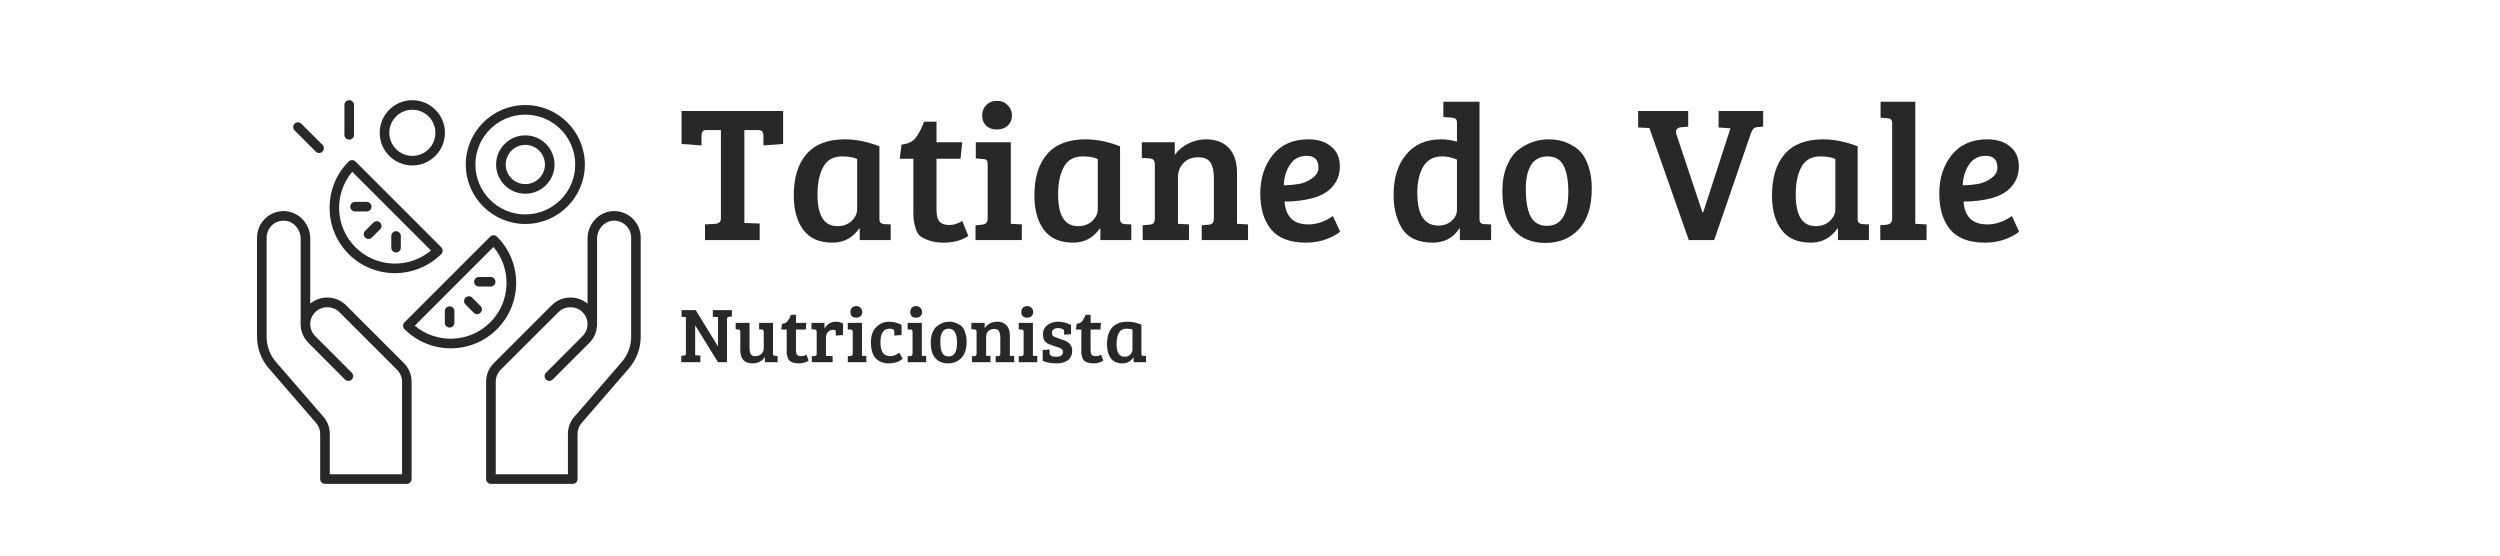 <svg xmlns="http://www.w3.org/2000/svg" xmlns:xlink="http://www.w3.org/1999/xlink" width="180" zoomAndPan="magnify" viewBox="0 0 135 30" height="40" preserveAspectRatio="xMidYMid meet" version="1.0"><defs><g/><clipPath id="eb0e04675c"><path d="M 26 11 L 34.93 11 L 34.93 26.457 L 26 26.457 Z M 26 11 " clip-rule="nonzero"/></clipPath><clipPath id="ede61a13a5"><path d="M 13.879 11 L 23 11 L 23 26.457 L 13.879 26.457 Z M 13.879 11 " clip-rule="nonzero"/></clipPath><clipPath id="7213f8be0d"><path d="M 25 5.41 L 32 5.41 L 32 13 L 25 13 Z M 25 5.41 " clip-rule="nonzero"/></clipPath><clipPath id="f3b62262a4"><path d="M 20 5.41 L 25 5.41 L 25 9 L 20 9 Z M 20 5.41 " clip-rule="nonzero"/></clipPath><clipPath id="f0f34a93fe"><path d="M 18 5.41 L 20 5.41 L 20 8 L 18 8 Z M 18 5.41 " clip-rule="nonzero"/></clipPath></defs><g fill="#292828" fill-opacity="1"><g transform="translate(36.648, 12.962)"><g><path d="M 2.281 -1.172 L 2.281 -5.938 L 1.469 -5.938 C 1.312 -5.938 1.234 -5.828 1.234 -5.609 L 1.234 -5.109 L 0.156 -5.188 L 0.156 -6.969 L 5.641 -6.969 L 5.641 -5.188 L 4.578 -5.109 L 4.578 -5.609 C 4.578 -5.723 4.555 -5.805 4.516 -5.859 C 4.484 -5.91 4.398 -5.938 4.266 -5.938 L 3.547 -5.938 L 3.547 -0.922 L 4.375 -0.891 L 4.375 0 L 1.422 0 L 1.422 -0.844 L 1.984 -0.875 C 2.18 -0.895 2.281 -0.992 2.281 -1.172 Z M 2.281 -1.172 "/></g></g></g><g fill="#292828" fill-opacity="1"><g transform="translate(42.442, 12.962)"><g><path d="M 5.047 -5.062 L 5.047 -1.156 C 5.047 -1.051 5.066 -0.977 5.109 -0.938 C 5.148 -0.895 5.219 -0.867 5.312 -0.859 L 5.656 -0.844 L 5.656 0 L 3.984 0 L 3.984 -0.609 L 3.953 -0.625 C 3.598 -0.113 3.117 0.141 2.516 0.141 C 1.805 0.141 1.281 -0.086 0.938 -0.547 C 0.594 -1.004 0.422 -1.625 0.422 -2.406 C 0.422 -3.363 0.648 -4.109 1.109 -4.641 C 1.566 -5.172 2.258 -5.438 3.188 -5.438 C 3.781 -5.438 4.398 -5.312 5.047 -5.062 Z M 3.844 -1.672 L 3.844 -4.375 C 3.645 -4.469 3.375 -4.516 3.031 -4.516 C 2.562 -4.516 2.223 -4.328 2.016 -3.953 C 1.805 -3.578 1.703 -3.078 1.703 -2.453 C 1.703 -1.316 2.062 -0.75 2.781 -0.75 C 3.094 -0.75 3.348 -0.844 3.547 -1.031 C 3.742 -1.219 3.844 -1.43 3.844 -1.672 Z M 3.844 -1.672 "/></g></g></g><g fill="#292828" fill-opacity="1"><g transform="translate(48.384, 12.962)"><g><path d="M 1.516 -6.391 L 2.188 -6.391 L 2.188 -5.281 L 3.578 -5.281 L 3.484 -4.391 L 2.188 -4.391 L 2.188 -1.641 C 2.188 -1.328 2.242 -1.109 2.359 -0.984 C 2.473 -0.867 2.645 -0.812 2.875 -0.812 C 3.113 -0.812 3.348 -0.883 3.578 -1.031 L 3.906 -0.219 C 3.551 0.02 3.102 0.141 2.562 0.141 C 2.25 0.141 1.984 0.098 1.766 0.016 C 1.555 -0.055 1.395 -0.141 1.281 -0.234 C 1.176 -0.336 1.098 -0.484 1.047 -0.672 C 0.992 -0.859 0.961 -1.004 0.953 -1.109 C 0.941 -1.223 0.938 -1.383 0.938 -1.594 L 0.938 -4.391 L 0.203 -4.391 L 0.297 -5.156 C 0.629 -5.188 0.879 -5.301 1.047 -5.5 C 1.211 -5.707 1.367 -6.004 1.516 -6.391 Z M 1.516 -6.391 "/></g></g></g><g fill="#292828" fill-opacity="1"><g transform="translate(52.334, 12.962)"><g><path d="M 2.25 -5.281 L 2.25 -0.875 L 2.844 -0.844 L 2.844 0 L 0.344 0 L 0.344 -0.797 L 0.688 -0.828 C 0.895 -0.848 1 -0.957 1 -1.156 L 1 -4.078 C 1 -4.191 0.977 -4.27 0.938 -4.312 C 0.895 -4.352 0.828 -4.375 0.734 -4.375 L 0.359 -4.406 L 0.359 -5.281 Z M 0.922 -6.172 C 0.773 -6.316 0.703 -6.5 0.703 -6.719 C 0.703 -6.945 0.773 -7.133 0.922 -7.281 C 1.066 -7.438 1.258 -7.516 1.5 -7.516 C 1.738 -7.516 1.93 -7.438 2.078 -7.281 C 2.234 -7.133 2.312 -6.945 2.312 -6.719 C 2.312 -6.5 2.234 -6.316 2.078 -6.172 C 1.93 -6.035 1.738 -5.969 1.5 -5.969 C 1.258 -5.969 1.066 -6.035 0.922 -6.172 Z M 0.922 -6.172 "/></g></g></g><g fill="#292828" fill-opacity="1"><g transform="translate(55.436, 12.962)"><g><path d="M 5.047 -5.062 L 5.047 -1.156 C 5.047 -1.051 5.066 -0.977 5.109 -0.938 C 5.148 -0.895 5.219 -0.867 5.312 -0.859 L 5.656 -0.844 L 5.656 0 L 3.984 0 L 3.984 -0.609 L 3.953 -0.625 C 3.598 -0.113 3.117 0.141 2.516 0.141 C 1.805 0.141 1.281 -0.086 0.938 -0.547 C 0.594 -1.004 0.422 -1.625 0.422 -2.406 C 0.422 -3.363 0.648 -4.109 1.109 -4.641 C 1.566 -5.172 2.258 -5.438 3.188 -5.438 C 3.781 -5.438 4.398 -5.312 5.047 -5.062 Z M 3.844 -1.672 L 3.844 -4.375 C 3.645 -4.469 3.375 -4.516 3.031 -4.516 C 2.562 -4.516 2.223 -4.328 2.016 -3.953 C 1.805 -3.578 1.703 -3.078 1.703 -2.453 C 1.703 -1.316 2.062 -0.75 2.781 -0.75 C 3.094 -0.75 3.348 -0.844 3.547 -1.031 C 3.742 -1.219 3.844 -1.43 3.844 -1.672 Z M 3.844 -1.672 "/></g></g></g><g fill="#292828" fill-opacity="1"><g transform="translate(61.377, 12.962)"><g><path d="M 0.281 -4.438 L 0.281 -5.281 L 2.062 -5.281 L 2.062 -4.594 C 2.238 -4.852 2.477 -5.055 2.781 -5.203 C 3.082 -5.359 3.406 -5.438 3.75 -5.438 C 4.281 -5.438 4.691 -5.281 4.984 -4.969 C 5.273 -4.664 5.422 -4.211 5.422 -3.609 L 5.422 -0.875 L 6.016 -0.844 L 6.016 0 L 3.516 0 L 3.516 -0.797 L 3.875 -0.828 C 3.977 -0.836 4.051 -0.863 4.094 -0.906 C 4.145 -0.957 4.172 -1.047 4.172 -1.172 L 4.172 -3.328 C 4.172 -3.711 4.109 -4 3.984 -4.188 C 3.867 -4.375 3.645 -4.469 3.312 -4.469 C 2.988 -4.469 2.727 -4.363 2.531 -4.156 C 2.332 -3.945 2.234 -3.695 2.234 -3.406 L 2.234 -0.875 L 2.828 -0.844 L 2.828 0 L 0.328 0 L 0.328 -0.797 L 0.688 -0.828 C 0.789 -0.836 0.863 -0.863 0.906 -0.906 C 0.957 -0.957 0.984 -1.047 0.984 -1.172 L 0.984 -4.078 C 0.984 -4.285 0.895 -4.395 0.719 -4.406 Z M 0.281 -4.438 "/></g></g></g><g fill="#292828" fill-opacity="1"><g transform="translate(67.665, 12.962)"><g><path d="M 2.984 -5.438 C 3.504 -5.438 3.914 -5.305 4.219 -5.047 C 4.531 -4.797 4.688 -4.438 4.688 -3.969 C 4.688 -3.664 4.617 -3.395 4.484 -3.156 C 4.348 -2.926 4.18 -2.742 3.984 -2.609 C 3.797 -2.473 3.562 -2.363 3.281 -2.281 C 2.812 -2.145 2.285 -2.078 1.703 -2.078 C 1.723 -1.703 1.836 -1.398 2.047 -1.172 C 2.254 -0.953 2.57 -0.844 3 -0.844 C 3.438 -0.844 3.875 -0.992 4.312 -1.297 L 4.703 -0.453 C 4.566 -0.328 4.332 -0.195 4 -0.062 C 3.664 0.07 3.285 0.141 2.859 0.141 C 2.004 0.141 1.379 -0.094 0.984 -0.562 C 0.586 -1.039 0.391 -1.691 0.391 -2.516 C 0.391 -3.336 0.613 -4.031 1.062 -4.594 C 1.52 -5.156 2.16 -5.438 2.984 -5.438 Z M 2.5 -3.031 C 2.758 -3.082 2.992 -3.188 3.203 -3.344 C 3.422 -3.5 3.531 -3.688 3.531 -3.906 C 3.531 -4.332 3.32 -4.547 2.906 -4.547 C 2.508 -4.547 2.207 -4.391 2 -4.078 C 1.789 -3.766 1.676 -3.391 1.656 -2.953 C 1.969 -2.961 2.25 -2.988 2.5 -3.031 Z M 2.5 -3.031 "/></g></g></g><g fill="#292828" fill-opacity="1"><g transform="translate(72.736, 12.962)"><g/></g></g><g fill="#292828" fill-opacity="1"><g transform="translate(74.832, 12.962)"><g><path d="M 2.984 -5.438 C 3.273 -5.438 3.562 -5.395 3.844 -5.312 L 3.844 -6.359 C 3.844 -6.516 3.75 -6.598 3.562 -6.609 L 3.109 -6.641 L 3.109 -7.469 L 5.062 -7.469 L 5.062 -1.094 C 5.07 -0.938 5.16 -0.859 5.328 -0.859 L 5.688 -0.844 L 5.688 0 L 4 0 L 4 -0.625 L 3.969 -0.625 C 3.645 -0.113 3.164 0.141 2.531 0.141 C 1.738 0.141 1.18 -0.125 0.859 -0.656 C 0.566 -1.145 0.422 -1.738 0.422 -2.438 C 0.422 -3.344 0.645 -4.066 1.094 -4.609 C 1.539 -5.16 2.172 -5.438 2.984 -5.438 Z M 3.844 -1.641 L 3.844 -4.344 C 3.582 -4.457 3.316 -4.516 3.047 -4.516 C 2.578 -4.516 2.234 -4.328 2.016 -3.953 C 1.805 -3.586 1.703 -3.117 1.703 -2.547 C 1.703 -1.367 2.082 -0.781 2.844 -0.781 C 3.125 -0.781 3.359 -0.863 3.547 -1.031 C 3.742 -1.195 3.844 -1.398 3.844 -1.641 Z M 3.844 -1.641 "/></g></g></g><g fill="#292828" fill-opacity="1"><g transform="translate(80.784, 12.962)"><g><path d="M 2.75 -0.766 C 3.52 -0.766 3.906 -1.379 3.906 -2.609 C 3.906 -3.234 3.816 -3.707 3.641 -4.031 C 3.473 -4.352 3.188 -4.516 2.781 -4.516 C 2.383 -4.516 2.086 -4.359 1.891 -4.047 C 1.703 -3.734 1.609 -3.312 1.609 -2.781 C 1.609 -1.801 1.789 -1.188 2.156 -0.938 C 2.32 -0.82 2.52 -0.766 2.75 -0.766 Z M 0.344 -2.641 C 0.344 -3.16 0.422 -3.609 0.578 -3.984 C 0.734 -4.367 0.938 -4.66 1.188 -4.859 C 1.688 -5.242 2.238 -5.438 2.844 -5.438 C 3.258 -5.438 3.613 -5.363 3.906 -5.219 C 4.195 -5.082 4.422 -4.926 4.578 -4.75 C 4.742 -4.57 4.883 -4.312 5 -3.969 C 5.113 -3.633 5.172 -3.238 5.172 -2.781 C 5.172 -1.812 4.938 -1.078 4.469 -0.578 C 4.008 -0.086 3.41 0.156 2.672 0.156 C 1.941 0.156 1.367 -0.078 0.953 -0.547 C 0.547 -1.023 0.344 -1.723 0.344 -2.641 Z M 0.344 -2.641 "/></g></g></g><g fill="#292828" fill-opacity="1"><g transform="translate(86.317, 12.962)"><g/></g></g><g fill="#292828" fill-opacity="1"><g transform="translate(88.413, 12.962)"><g><path d="M 2.109 -5.719 L 3.516 -1.5 L 3.562 -1.5 L 5.031 -6.031 L 4.391 -6.078 L 4.391 -6.969 L 6.797 -6.969 L 6.797 -6.125 L 6.453 -6.094 C 6.367 -6.082 6.305 -6.051 6.266 -6 C 6.223 -5.957 6.18 -5.883 6.141 -5.781 L 4.156 0 L 2.781 0 L 0.656 -6.047 L 0.047 -6.078 L 0.047 -6.969 L 2.75 -6.969 L 2.75 -6.125 L 2.406 -6.094 C 2.195 -6.082 2.094 -6 2.094 -5.844 C 2.094 -5.801 2.098 -5.758 2.109 -5.719 Z M 2.109 -5.719 "/></g></g></g><g fill="#292828" fill-opacity="1"><g transform="translate(95.266, 12.962)"><g><path d="M 5.047 -5.062 L 5.047 -1.156 C 5.047 -1.051 5.066 -0.977 5.109 -0.938 C 5.148 -0.895 5.219 -0.867 5.312 -0.859 L 5.656 -0.844 L 5.656 0 L 3.984 0 L 3.984 -0.609 L 3.953 -0.625 C 3.598 -0.113 3.117 0.141 2.516 0.141 C 1.805 0.141 1.281 -0.086 0.938 -0.547 C 0.594 -1.004 0.422 -1.625 0.422 -2.406 C 0.422 -3.363 0.648 -4.109 1.109 -4.641 C 1.566 -5.172 2.258 -5.438 3.188 -5.438 C 3.781 -5.438 4.398 -5.312 5.047 -5.062 Z M 3.844 -1.672 L 3.844 -4.375 C 3.645 -4.469 3.375 -4.516 3.031 -4.516 C 2.562 -4.516 2.223 -4.328 2.016 -3.953 C 1.805 -3.578 1.703 -3.078 1.703 -2.453 C 1.703 -1.316 2.062 -0.75 2.781 -0.75 C 3.094 -0.75 3.348 -0.844 3.547 -1.031 C 3.742 -1.219 3.844 -1.43 3.844 -1.672 Z M 3.844 -1.672 "/></g></g></g><g fill="#292828" fill-opacity="1"><g transform="translate(101.207, 12.962)"><g><path d="M 2.219 -7.469 L 2.219 -0.875 L 2.828 -0.844 L 2.828 0 L 0.328 0 L 0.328 -0.797 L 0.672 -0.828 C 0.867 -0.848 0.969 -0.957 0.969 -1.156 L 0.969 -6.328 C 0.969 -6.484 0.883 -6.566 0.719 -6.578 L 0.344 -6.609 L 0.344 -7.469 Z M 2.219 -7.469 "/></g></g></g><g fill="#292828" fill-opacity="1"><g transform="translate(104.33, 12.962)"><g><path d="M 2.984 -5.438 C 3.504 -5.438 3.914 -5.305 4.219 -5.047 C 4.531 -4.797 4.688 -4.438 4.688 -3.969 C 4.688 -3.664 4.617 -3.395 4.484 -3.156 C 4.348 -2.926 4.18 -2.742 3.984 -2.609 C 3.797 -2.473 3.562 -2.363 3.281 -2.281 C 2.812 -2.145 2.285 -2.078 1.703 -2.078 C 1.723 -1.703 1.836 -1.398 2.047 -1.172 C 2.254 -0.953 2.57 -0.844 3 -0.844 C 3.438 -0.844 3.875 -0.992 4.312 -1.297 L 4.703 -0.453 C 4.566 -0.328 4.332 -0.195 4 -0.062 C 3.664 0.07 3.285 0.141 2.859 0.141 C 2.004 0.141 1.379 -0.094 0.984 -0.562 C 0.586 -1.039 0.391 -1.691 0.391 -2.516 C 0.391 -3.336 0.613 -4.031 1.062 -4.594 C 1.52 -5.156 2.16 -5.438 2.984 -5.438 Z M 2.5 -3.031 C 2.758 -3.082 2.992 -3.188 3.203 -3.344 C 3.422 -3.5 3.531 -3.688 3.531 -3.906 C 3.531 -4.332 3.32 -4.547 2.906 -4.547 C 2.508 -4.547 2.207 -4.391 2 -4.078 C 1.789 -3.766 1.676 -3.391 1.656 -2.953 C 1.969 -2.961 2.25 -2.988 2.5 -3.031 Z M 2.5 -3.031 "/></g></g></g><path fill="#292828" d="M 24.34 18.809 C 25.246 18.809 26.148 18.465 26.836 17.777 C 28.219 16.395 28.219 14.16 26.836 12.777 C 26.789 12.73 26.723 12.703 26.656 12.703 C 26.586 12.703 26.523 12.73 26.473 12.777 L 21.844 17.406 C 21.742 17.508 21.742 17.676 21.844 17.777 C 22.531 18.465 23.438 18.809 24.34 18.809 Z M 26.648 13.336 C 27.645 14.52 27.586 16.297 26.473 17.406 C 25.355 18.523 23.582 18.582 22.398 17.586 Z M 26.648 13.336 " fill-opacity="1" fill-rule="nonzero"/><path fill="#292828" d="M 25.582 16.887 C 25.633 16.934 25.699 16.965 25.766 16.965 C 25.832 16.965 25.898 16.934 25.945 16.887 C 26.051 16.785 26.051 16.617 25.945 16.523 L 25.5 16.074 C 25.402 15.973 25.238 15.973 25.137 16.074 C 25.035 16.172 25.035 16.34 25.137 16.441 Z M 25.582 16.887 " fill-opacity="1" fill-rule="nonzero"/><path fill="#292828" d="M 24.539 17.43 L 24.539 16.801 C 24.539 16.656 24.422 16.543 24.281 16.543 C 24.137 16.543 24.02 16.656 24.02 16.801 L 24.02 17.43 C 24.02 17.574 24.137 17.688 24.281 17.688 C 24.422 17.688 24.539 17.574 24.539 17.43 Z M 24.539 17.43 " fill-opacity="1" fill-rule="nonzero"/><path fill="#292828" d="M 25.863 15.473 L 26.492 15.473 C 26.637 15.473 26.754 15.359 26.754 15.215 C 26.754 15.074 26.637 14.957 26.492 14.957 L 25.863 14.957 C 25.719 14.957 25.602 15.074 25.602 15.215 C 25.602 15.359 25.719 15.473 25.863 15.473 Z M 25.863 15.473 " fill-opacity="1" fill-rule="nonzero"/><path fill="#292828" d="M 18.828 13.719 C 19.516 14.406 20.422 14.75 21.324 14.75 C 22.23 14.75 23.133 14.406 23.828 13.719 C 23.926 13.617 23.926 13.453 23.828 13.352 L 19.195 8.719 C 19.102 8.621 18.926 8.621 18.828 8.719 C 17.453 10.098 17.453 12.34 18.828 13.719 Z M 19.02 9.277 L 23.27 13.527 C 22.086 14.523 20.309 14.465 19.195 13.352 C 18.078 12.234 18.023 10.465 19.02 9.277 Z M 19.02 9.277 " fill-opacity="1" fill-rule="nonzero"/><path fill="#292828" d="M 19.719 12.828 C 19.766 12.879 19.836 12.902 19.902 12.902 C 19.965 12.902 20.035 12.879 20.082 12.828 L 20.527 12.383 C 20.629 12.281 20.629 12.117 20.527 12.02 C 20.426 11.918 20.266 11.918 20.164 12.02 L 19.719 12.465 C 19.617 12.562 19.617 12.727 19.719 12.828 Z M 19.719 12.828 " fill-opacity="1" fill-rule="nonzero"/><path fill="#292828" d="M 19.172 11.418 L 19.805 11.418 C 19.945 11.418 20.062 11.301 20.062 11.16 C 20.062 11.016 19.945 10.902 19.805 10.902 L 19.172 10.902 C 19.031 10.902 18.914 11.016 18.914 11.16 C 18.914 11.301 19.031 11.418 19.172 11.418 Z M 19.172 11.418 " fill-opacity="1" fill-rule="nonzero"/><path fill="#292828" d="M 21.387 13.633 C 21.531 13.633 21.645 13.516 21.645 13.375 L 21.645 12.742 C 21.645 12.602 21.531 12.484 21.387 12.484 C 21.246 12.484 21.129 12.602 21.129 12.742 L 21.129 13.375 C 21.129 13.516 21.246 13.633 21.387 13.633 Z M 21.387 13.633 " fill-opacity="1" fill-rule="nonzero"/><g clip-path="url(#eb0e04675c)"><path fill="#292828" d="M 33.02 11.406 C 32.297 11.477 31.727 12.121 31.727 12.883 L 31.727 16.395 C 31.469 16.184 31.148 16.066 30.809 16.066 C 30.422 16.066 30.062 16.215 29.793 16.484 L 26.672 19.605 C 26.398 19.875 26.25 20.234 26.25 20.617 L 26.25 25.871 C 26.25 26.012 26.367 26.129 26.508 26.129 L 30.93 26.129 C 31.07 26.129 31.188 26.012 31.188 25.871 L 31.188 23.434 C 31.188 23.215 31.266 23.004 31.41 22.84 L 33.965 19.891 C 34.371 19.418 34.598 18.812 34.598 18.188 L 34.598 12.836 C 34.598 12.43 34.43 12.043 34.129 11.77 C 33.832 11.5 33.426 11.363 33.02 11.406 Z M 34.082 18.188 C 34.082 18.691 33.898 19.172 33.574 19.547 L 31.02 22.5 C 30.789 22.758 30.668 23.09 30.668 23.434 L 30.668 25.609 L 26.77 25.609 L 26.77 20.617 C 26.77 20.371 26.867 20.145 27.035 19.969 L 30.156 16.855 C 30.504 16.504 31.109 16.504 31.453 16.855 C 31.816 17.211 31.816 17.793 31.453 18.152 L 29.484 20.125 C 29.383 20.227 29.383 20.391 29.484 20.492 C 29.586 20.594 29.75 20.594 29.848 20.492 L 31.824 18.516 C 32.102 18.238 32.238 17.875 32.242 17.508 C 32.242 17.5 32.242 17.492 32.242 17.484 L 32.242 12.883 C 32.242 12.391 32.609 11.965 33.07 11.922 C 33.336 11.895 33.586 11.977 33.781 12.156 C 33.973 12.328 34.082 12.578 34.082 12.836 Z M 34.082 18.188 " fill-opacity="1" fill-rule="nonzero"/></g><g clip-path="url(#ede61a13a5)"><path fill="#292828" d="M 13.879 12.836 L 13.879 18.188 C 13.879 18.812 14.105 19.414 14.516 19.891 L 17.07 22.84 C 17.215 23.004 17.289 23.215 17.289 23.434 L 17.289 25.871 C 17.289 26.012 17.41 26.129 17.551 26.129 L 21.969 26.129 C 22.109 26.129 22.227 26.012 22.227 25.871 L 22.227 20.617 C 22.227 20.234 22.078 19.875 21.809 19.605 L 18.688 16.484 C 18.414 16.215 18.055 16.066 17.672 16.066 C 17.332 16.066 17.012 16.184 16.754 16.395 L 16.754 12.883 C 16.754 12.121 16.184 11.477 15.457 11.406 C 15.055 11.363 14.648 11.5 14.348 11.77 C 14.051 12.043 13.879 12.43 13.879 12.836 Z M 14.398 12.836 C 14.398 12.578 14.508 12.328 14.695 12.156 C 14.891 11.977 15.141 11.895 15.41 11.922 C 15.871 11.965 16.234 12.391 16.234 12.883 L 16.234 17.484 C 16.234 17.492 16.234 17.5 16.234 17.508 C 16.238 17.875 16.375 18.238 16.656 18.516 L 18.629 20.492 C 18.727 20.594 18.895 20.594 18.996 20.492 C 19.098 20.391 19.098 20.227 18.996 20.125 L 17.023 18.152 C 16.664 17.793 16.664 17.211 17.023 16.855 C 17.371 16.504 17.977 16.504 18.324 16.855 L 21.441 19.969 C 21.613 20.145 21.711 20.371 21.711 20.617 L 21.711 25.609 L 17.809 25.609 L 17.809 23.434 C 17.809 23.09 17.688 22.758 17.461 22.5 L 14.902 19.547 C 14.578 19.172 14.398 18.691 14.398 18.188 Z M 14.398 12.836 " fill-opacity="1" fill-rule="nonzero"/></g><g clip-path="url(#7213f8be0d)"><path fill="#292828" d="M 31.582 8.887 C 31.582 7.113 30.141 5.672 28.367 5.672 C 26.594 5.672 25.152 7.113 25.152 8.887 C 25.152 10.652 26.594 12.094 28.367 12.094 C 30.141 12.094 31.582 10.652 31.582 8.887 Z M 25.672 8.887 C 25.672 7.395 26.883 6.191 28.367 6.191 C 29.852 6.191 31.062 7.395 31.062 8.887 C 31.062 10.371 29.852 11.578 28.367 11.578 C 26.883 11.578 25.672 10.371 25.672 8.887 Z M 25.672 8.887 " fill-opacity="1" fill-rule="nonzero"/></g><path fill="#292828" d="M 29.945 8.887 C 29.945 8.016 29.238 7.309 28.367 7.309 C 27.496 7.309 26.789 8.016 26.789 8.887 C 26.789 9.754 27.496 10.461 28.367 10.461 C 29.238 10.461 29.945 9.754 29.945 8.887 Z M 27.309 8.887 C 27.309 8.297 27.785 7.824 28.367 7.824 C 28.949 7.824 29.426 8.297 29.426 8.887 C 29.426 9.469 28.949 9.941 28.367 9.941 C 27.785 9.941 27.309 9.469 27.309 8.887 Z M 27.309 8.887 " fill-opacity="1" fill-rule="nonzero"/><g clip-path="url(#f3b62262a4)"><path fill="#292828" d="M 24.027 7.168 C 24.027 6.199 23.234 5.41 22.266 5.41 C 21.293 5.41 20.504 6.199 20.504 7.168 C 20.504 8.145 21.293 8.934 22.266 8.934 C 23.234 8.934 24.027 8.145 24.027 7.168 Z M 21.023 7.168 C 21.023 6.484 21.582 5.926 22.266 5.926 C 22.953 5.926 23.512 6.484 23.512 7.168 C 23.512 7.859 22.953 8.418 22.266 8.418 C 21.582 8.418 21.023 7.859 21.023 7.168 Z M 21.023 7.168 " fill-opacity="1" fill-rule="nonzero"/></g><g clip-path="url(#f0f34a93fe)"><path fill="#292828" d="M 19.117 7.281 L 19.117 5.668 C 19.117 5.527 19 5.41 18.855 5.41 C 18.711 5.41 18.598 5.527 18.598 5.668 L 18.598 7.281 C 18.598 7.426 18.711 7.543 18.855 7.543 C 19 7.543 19.117 7.426 19.117 7.281 Z M 19.117 7.281 " fill-opacity="1" fill-rule="nonzero"/></g><path fill="#292828" d="M 15.906 6.68 C 15.805 6.781 15.805 6.941 15.906 7.043 L 17.047 8.184 C 17.098 8.238 17.164 8.262 17.23 8.262 C 17.297 8.262 17.363 8.238 17.414 8.184 C 17.512 8.086 17.512 7.922 17.414 7.82 L 16.27 6.68 C 16.172 6.578 16.008 6.578 15.906 6.68 Z M 15.906 6.68 " fill-opacity="1" fill-rule="nonzero"/><g fill="#292828" fill-opacity="1"><g transform="translate(36.648, 19.56)"><g><path d="M 0.141 0 L 0.141 -0.344 L 0.281 -0.359 C 0.352 -0.359 0.391 -0.395 0.391 -0.469 L 0.391 -2.438 L 0.156 -2.453 L 0.156 -2.812 L 0.922 -2.812 L 2.109 -0.875 L 2.125 -0.875 L 2.125 -2.438 L 1.844 -2.453 L 1.844 -2.812 L 2.875 -2.812 L 2.875 -2.469 L 2.719 -2.453 C 2.645 -2.441 2.609 -2.398 2.609 -2.328 L 2.609 0 L 2.125 0 L 0.906 -1.969 L 0.891 -1.969 L 0.891 -0.375 L 1.172 -0.359 L 1.172 0 Z M 0.141 0 "/></g></g></g><g fill="#292828" fill-opacity="1"><g transform="translate(39.617, 19.56)"><g><path d="M 2.375 -0.328 L 2.375 0 L 1.688 0 L 1.688 -0.281 C 1.531 -0.051 1.305 0.062 1.016 0.062 C 0.578 0.062 0.359 -0.18 0.359 -0.672 L 0.359 -1.656 C 0.359 -1.727 0.32 -1.766 0.25 -1.766 L 0.109 -1.781 L 0.109 -2.125 L 0.859 -2.125 L 0.859 -0.781 C 0.859 -0.633 0.879 -0.52 0.922 -0.438 C 0.961 -0.363 1.047 -0.328 1.172 -0.328 C 1.305 -0.328 1.414 -0.367 1.5 -0.453 C 1.582 -0.535 1.625 -0.633 1.625 -0.75 L 1.625 -1.641 C 1.625 -1.68 1.613 -1.711 1.594 -1.734 C 1.582 -1.754 1.555 -1.766 1.516 -1.766 L 1.375 -1.781 L 1.375 -2.125 L 2.125 -2.125 L 2.125 -0.469 C 2.125 -0.426 2.129 -0.395 2.141 -0.375 C 2.16 -0.363 2.191 -0.352 2.234 -0.344 Z M 2.375 -0.328 "/></g></g></g><g fill="#292828" fill-opacity="1"><g transform="translate(42.107, 19.56)"><g><path d="M 0.609 -2.562 L 0.875 -2.562 L 0.875 -2.125 L 1.438 -2.125 L 1.406 -1.766 L 0.875 -1.766 L 0.875 -0.656 C 0.875 -0.531 0.895 -0.441 0.938 -0.391 C 0.988 -0.348 1.062 -0.328 1.156 -0.328 C 1.25 -0.328 1.344 -0.352 1.438 -0.406 L 1.562 -0.094 C 1.426 0.008 1.25 0.062 1.031 0.062 C 0.906 0.062 0.797 0.047 0.703 0.016 C 0.617 -0.016 0.555 -0.051 0.516 -0.094 C 0.473 -0.133 0.441 -0.191 0.422 -0.266 C 0.398 -0.348 0.383 -0.41 0.375 -0.453 C 0.375 -0.492 0.375 -0.555 0.375 -0.641 L 0.375 -1.766 L 0.078 -1.766 L 0.125 -2.078 C 0.258 -2.086 0.359 -2.133 0.422 -2.219 C 0.484 -2.301 0.547 -2.414 0.609 -2.562 Z M 0.609 -2.562 "/></g></g></g><g fill="#292828" fill-opacity="1"><g transform="translate(43.695, 19.56)"><g><path d="M 0.406 -0.469 L 0.406 -1.641 C 0.406 -1.68 0.395 -1.711 0.375 -1.734 C 0.363 -1.754 0.336 -1.766 0.297 -1.766 L 0.125 -1.781 L 0.125 -2.125 L 0.828 -2.125 L 0.828 -1.812 C 0.879 -1.914 0.957 -2.004 1.062 -2.078 C 1.176 -2.148 1.301 -2.188 1.438 -2.188 C 1.57 -2.188 1.703 -2.156 1.828 -2.094 L 1.828 -1.469 L 1.438 -1.438 L 1.438 -1.625 C 1.438 -1.688 1.426 -1.723 1.406 -1.734 C 1.375 -1.742 1.332 -1.75 1.281 -1.75 C 1.176 -1.75 1.086 -1.707 1.016 -1.625 C 0.941 -1.551 0.906 -1.453 0.906 -1.328 L 0.906 -0.344 L 1.266 -0.328 L 1.266 0 L 0.141 0 L 0.141 -0.328 L 0.281 -0.328 C 0.32 -0.336 0.352 -0.348 0.375 -0.359 C 0.395 -0.379 0.406 -0.414 0.406 -0.469 Z M 0.406 -0.469 "/></g></g></g><g fill="#292828" fill-opacity="1"><g transform="translate(45.641, 19.56)"><g><path d="M 0.906 -2.125 L 0.906 -0.344 L 1.141 -0.344 L 1.141 0 L 0.141 0 L 0.141 -0.328 L 0.281 -0.328 C 0.363 -0.336 0.406 -0.383 0.406 -0.469 L 0.406 -1.641 C 0.406 -1.691 0.395 -1.723 0.375 -1.734 C 0.363 -1.754 0.336 -1.766 0.297 -1.766 L 0.141 -1.766 L 0.141 -2.125 Z M 0.359 -2.484 C 0.305 -2.547 0.281 -2.617 0.281 -2.703 C 0.281 -2.797 0.305 -2.875 0.359 -2.938 C 0.422 -3 0.5 -3.031 0.594 -3.031 C 0.695 -3.031 0.773 -3 0.828 -2.938 C 0.891 -2.875 0.922 -2.797 0.922 -2.703 C 0.922 -2.617 0.891 -2.547 0.828 -2.484 C 0.773 -2.43 0.695 -2.406 0.594 -2.406 C 0.5 -2.406 0.422 -2.43 0.359 -2.484 Z M 0.359 -2.484 "/></g></g></g><g fill="#292828" fill-opacity="1"><g transform="translate(46.888, 19.56)"><g><path d="M 0.656 -1.078 C 0.656 -0.836 0.695 -0.648 0.781 -0.516 C 0.875 -0.391 1.004 -0.328 1.172 -0.328 C 1.348 -0.328 1.516 -0.391 1.672 -0.516 L 1.859 -0.188 C 1.66 -0.02 1.41 0.062 1.109 0.062 C 0.805 0.062 0.566 -0.031 0.391 -0.219 C 0.223 -0.414 0.141 -0.695 0.141 -1.062 C 0.141 -1.438 0.238 -1.719 0.438 -1.906 C 0.633 -2.094 0.859 -2.188 1.109 -2.188 C 1.359 -2.188 1.586 -2.129 1.797 -2.016 L 1.797 -1.469 L 1.406 -1.438 L 1.406 -1.641 C 1.406 -1.711 1.379 -1.758 1.328 -1.781 C 1.273 -1.801 1.219 -1.812 1.156 -1.812 C 0.82 -1.812 0.656 -1.566 0.656 -1.078 Z M 0.656 -1.078 "/></g></g></g><g fill="#292828" fill-opacity="1"><g transform="translate(48.872, 19.56)"><g><path d="M 0.906 -2.125 L 0.906 -0.344 L 1.141 -0.344 L 1.141 0 L 0.141 0 L 0.141 -0.328 L 0.281 -0.328 C 0.363 -0.336 0.406 -0.383 0.406 -0.469 L 0.406 -1.641 C 0.406 -1.691 0.395 -1.723 0.375 -1.734 C 0.363 -1.754 0.336 -1.766 0.297 -1.766 L 0.141 -1.766 L 0.141 -2.125 Z M 0.359 -2.484 C 0.305 -2.547 0.281 -2.617 0.281 -2.703 C 0.281 -2.797 0.305 -2.875 0.359 -2.938 C 0.422 -3 0.5 -3.031 0.594 -3.031 C 0.695 -3.031 0.773 -3 0.828 -2.938 C 0.891 -2.875 0.922 -2.797 0.922 -2.703 C 0.922 -2.617 0.891 -2.547 0.828 -2.484 C 0.773 -2.43 0.695 -2.406 0.594 -2.406 C 0.5 -2.406 0.422 -2.43 0.359 -2.484 Z M 0.359 -2.484 "/></g></g></g><g fill="#292828" fill-opacity="1"><g transform="translate(50.119, 19.56)"><g><path d="M 1.109 -0.312 C 1.41 -0.312 1.562 -0.555 1.562 -1.047 C 1.562 -1.297 1.523 -1.484 1.453 -1.609 C 1.391 -1.742 1.273 -1.812 1.109 -1.812 C 0.953 -1.812 0.836 -1.75 0.766 -1.625 C 0.691 -1.5 0.656 -1.332 0.656 -1.125 C 0.656 -0.727 0.727 -0.477 0.875 -0.375 C 0.938 -0.332 1.016 -0.312 1.109 -0.312 Z M 0.141 -1.062 C 0.141 -1.27 0.172 -1.445 0.234 -1.594 C 0.297 -1.75 0.379 -1.867 0.484 -1.953 C 0.68 -2.109 0.898 -2.188 1.141 -2.188 C 1.305 -2.188 1.445 -2.156 1.562 -2.094 C 1.688 -2.039 1.781 -1.977 1.844 -1.906 C 1.906 -1.844 1.957 -1.738 2 -1.594 C 2.051 -1.457 2.078 -1.301 2.078 -1.125 C 2.078 -0.727 1.984 -0.43 1.797 -0.234 C 1.609 -0.035 1.367 0.062 1.078 0.062 C 0.785 0.062 0.555 -0.031 0.391 -0.219 C 0.223 -0.406 0.141 -0.688 0.141 -1.062 Z M 0.141 -1.062 "/></g></g></g><g fill="#292828" fill-opacity="1"><g transform="translate(52.344, 19.56)"><g><path d="M 0.109 -1.781 L 0.109 -2.125 L 0.828 -2.125 L 0.828 -1.844 C 0.898 -1.945 0.992 -2.031 1.109 -2.094 C 1.234 -2.156 1.367 -2.188 1.516 -2.188 C 1.723 -2.188 1.883 -2.125 2 -2 C 2.125 -1.875 2.188 -1.691 2.188 -1.453 L 2.188 -0.344 L 2.422 -0.344 L 2.422 0 L 1.422 0 L 1.422 -0.328 L 1.562 -0.328 C 1.602 -0.336 1.629 -0.348 1.641 -0.359 C 1.66 -0.379 1.672 -0.414 1.672 -0.469 L 1.672 -1.344 C 1.672 -1.5 1.645 -1.613 1.594 -1.688 C 1.551 -1.758 1.461 -1.797 1.328 -1.797 C 1.203 -1.797 1.098 -1.754 1.016 -1.672 C 0.941 -1.586 0.906 -1.488 0.906 -1.375 L 0.906 -0.344 L 1.141 -0.344 L 1.141 0 L 0.141 0 L 0.141 -0.328 L 0.281 -0.328 C 0.32 -0.336 0.348 -0.348 0.359 -0.359 C 0.379 -0.379 0.391 -0.414 0.391 -0.469 L 0.391 -1.641 C 0.391 -1.723 0.359 -1.766 0.297 -1.766 Z M 0.109 -1.781 "/></g></g></g><g fill="#292828" fill-opacity="1"><g transform="translate(54.871, 19.56)"><g><path d="M 0.906 -2.125 L 0.906 -0.344 L 1.141 -0.344 L 1.141 0 L 0.141 0 L 0.141 -0.328 L 0.281 -0.328 C 0.363 -0.336 0.406 -0.383 0.406 -0.469 L 0.406 -1.641 C 0.406 -1.691 0.395 -1.723 0.375 -1.734 C 0.363 -1.754 0.336 -1.766 0.297 -1.766 L 0.141 -1.766 L 0.141 -2.125 Z M 0.359 -2.484 C 0.305 -2.547 0.281 -2.617 0.281 -2.703 C 0.281 -2.797 0.305 -2.875 0.359 -2.938 C 0.422 -3 0.5 -3.031 0.594 -3.031 C 0.695 -3.031 0.773 -3 0.828 -2.938 C 0.891 -2.875 0.922 -2.797 0.922 -2.703 C 0.922 -2.617 0.891 -2.547 0.828 -2.484 C 0.773 -2.43 0.695 -2.406 0.594 -2.406 C 0.5 -2.406 0.422 -2.43 0.359 -2.484 Z M 0.359 -2.484 "/></g></g></g><g fill="#292828" fill-opacity="1"><g transform="translate(56.118, 19.56)"><g><path d="M 1.25 -1.797 C 1.176 -1.828 1.094 -1.844 1 -1.844 C 0.906 -1.844 0.828 -1.816 0.766 -1.766 C 0.711 -1.723 0.688 -1.672 0.688 -1.609 C 0.688 -1.547 0.695 -1.492 0.719 -1.453 C 0.738 -1.422 0.77 -1.395 0.812 -1.375 C 0.883 -1.344 0.969 -1.312 1.062 -1.281 C 1.164 -1.25 1.238 -1.223 1.281 -1.203 C 1.332 -1.191 1.395 -1.164 1.469 -1.125 C 1.539 -1.094 1.594 -1.055 1.625 -1.016 C 1.727 -0.91 1.781 -0.781 1.781 -0.625 C 1.781 -0.406 1.703 -0.234 1.547 -0.109 C 1.391 0.004 1.195 0.062 0.969 0.062 C 0.625 0.062 0.363 0.016 0.188 -0.078 L 0.188 -0.656 L 0.562 -0.688 L 0.562 -0.484 C 0.562 -0.359 0.68 -0.297 0.922 -0.297 C 1.16 -0.297 1.281 -0.383 1.281 -0.562 C 1.281 -0.625 1.258 -0.672 1.219 -0.703 C 1.176 -0.742 1.133 -0.77 1.094 -0.781 C 1.051 -0.801 1.004 -0.816 0.953 -0.828 C 0.898 -0.848 0.848 -0.863 0.797 -0.875 C 0.742 -0.895 0.688 -0.914 0.625 -0.938 C 0.562 -0.957 0.492 -0.988 0.422 -1.031 C 0.273 -1.125 0.203 -1.281 0.203 -1.5 C 0.203 -1.719 0.281 -1.883 0.438 -2 C 0.594 -2.125 0.785 -2.188 1.016 -2.188 C 1.254 -2.188 1.488 -2.129 1.719 -2.016 L 1.719 -1.516 L 1.344 -1.484 L 1.344 -1.656 C 1.344 -1.727 1.312 -1.773 1.25 -1.797 Z M 1.25 -1.797 "/></g></g></g><g fill="#292828" fill-opacity="1"><g transform="translate(58.018, 19.56)"><g><path d="M 0.609 -2.562 L 0.875 -2.562 L 0.875 -2.125 L 1.438 -2.125 L 1.406 -1.766 L 0.875 -1.766 L 0.875 -0.656 C 0.875 -0.531 0.895 -0.441 0.938 -0.391 C 0.988 -0.348 1.062 -0.328 1.156 -0.328 C 1.25 -0.328 1.344 -0.352 1.438 -0.406 L 1.562 -0.094 C 1.426 0.008 1.25 0.062 1.031 0.062 C 0.906 0.062 0.797 0.047 0.703 0.016 C 0.617 -0.016 0.555 -0.051 0.516 -0.094 C 0.473 -0.133 0.441 -0.191 0.422 -0.266 C 0.398 -0.348 0.383 -0.41 0.375 -0.453 C 0.375 -0.492 0.375 -0.555 0.375 -0.641 L 0.375 -1.766 L 0.078 -1.766 L 0.125 -2.078 C 0.258 -2.086 0.359 -2.133 0.422 -2.219 C 0.484 -2.301 0.547 -2.414 0.609 -2.562 Z M 0.609 -2.562 "/></g></g></g><g fill="#292828" fill-opacity="1"><g transform="translate(59.606, 19.56)"><g><path d="M 2.031 -2.031 L 2.031 -0.469 C 2.031 -0.426 2.035 -0.395 2.047 -0.375 C 2.066 -0.352 2.098 -0.344 2.141 -0.344 L 2.281 -0.344 L 2.281 0 L 1.609 0 L 1.609 -0.25 L 1.594 -0.25 C 1.445 -0.039 1.254 0.062 1.016 0.062 C 0.723 0.062 0.508 -0.031 0.375 -0.219 C 0.238 -0.406 0.172 -0.656 0.172 -0.969 C 0.172 -1.352 0.258 -1.648 0.438 -1.859 C 0.625 -2.078 0.906 -2.188 1.281 -2.188 C 1.52 -2.188 1.77 -2.133 2.031 -2.031 Z M 1.547 -0.672 L 1.547 -1.766 C 1.461 -1.797 1.352 -1.812 1.219 -1.812 C 1.031 -1.812 0.895 -1.734 0.812 -1.578 C 0.727 -1.43 0.688 -1.234 0.688 -0.984 C 0.688 -0.523 0.832 -0.297 1.125 -0.297 C 1.25 -0.297 1.348 -0.332 1.422 -0.406 C 1.504 -0.488 1.547 -0.578 1.547 -0.672 Z M 1.547 -0.672 "/></g></g></g></svg>